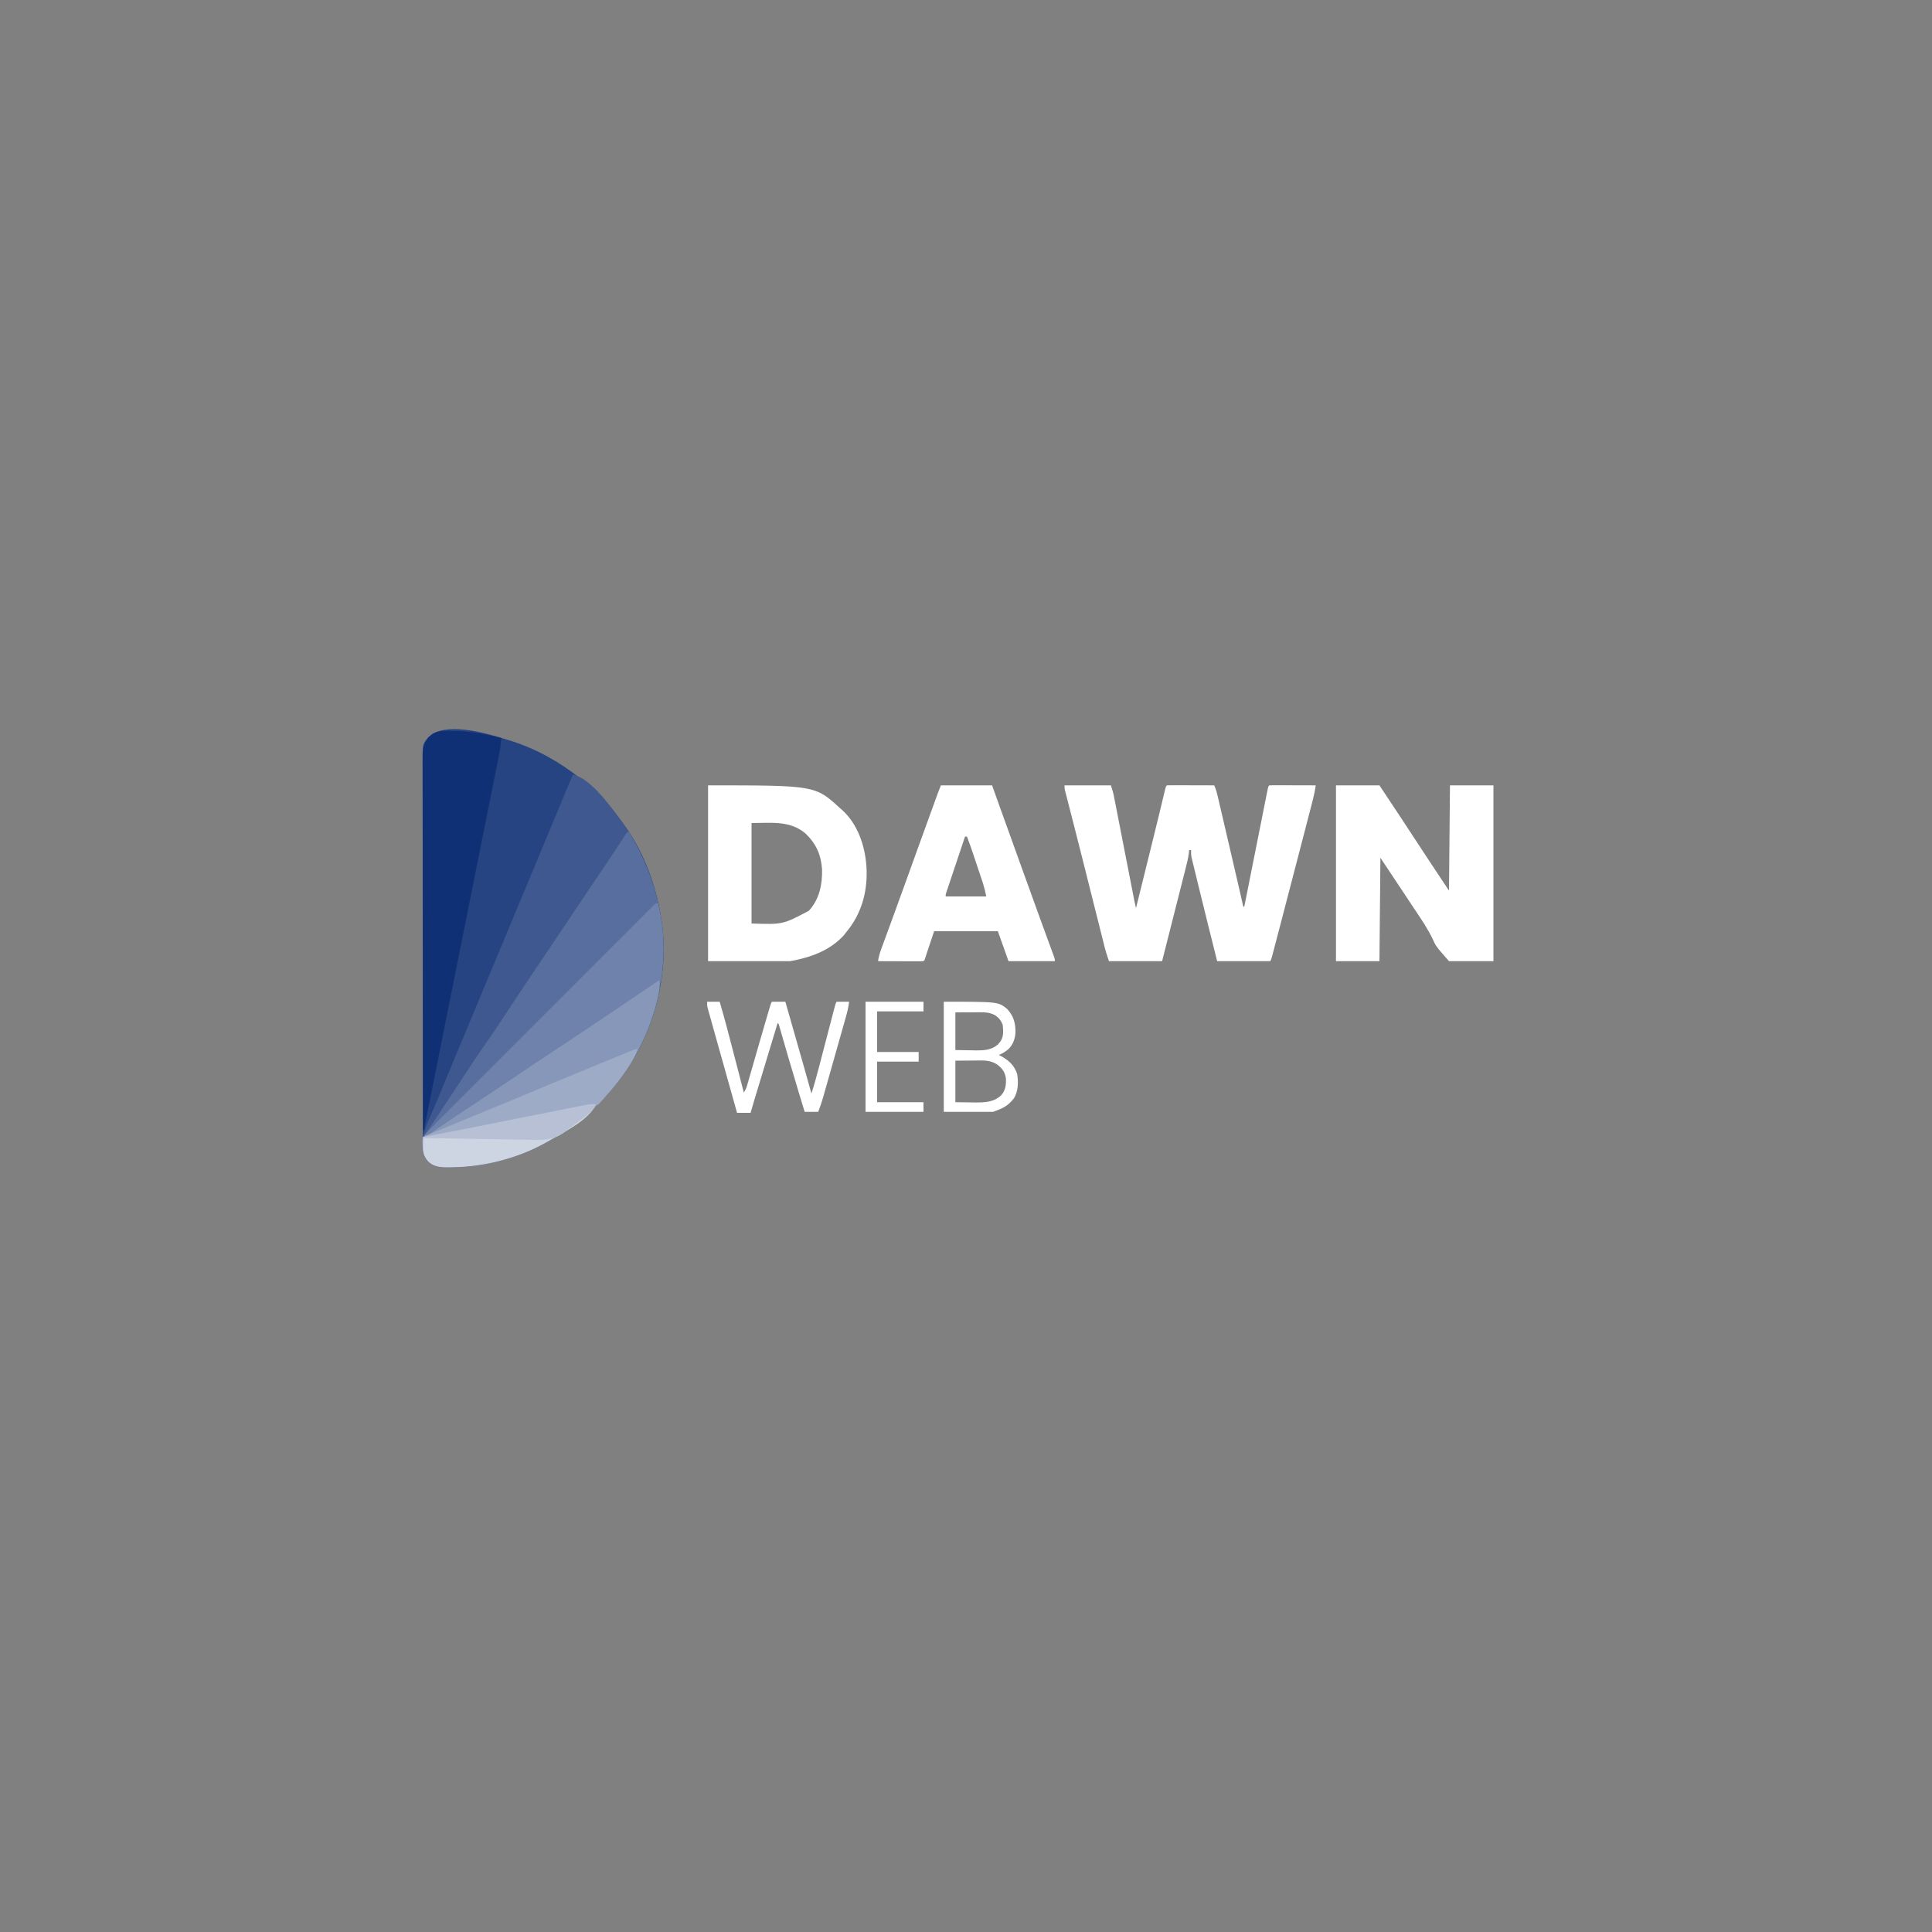 <?xml version="1.0" encoding="UTF-8"?>
<svg version="1.1" xmlns="http://www.w3.org/2000/svg" width="2000" height="2000">
<rect width="100%" height="100%" fill="#808080" stroke="none"/>
<path d="M0 0 C1.193 0.369 1.193 0.369 2.41 0.745 C29.154 9.19 53.097 22.59 75 40 C75.56 40.443 76.12 40.886 76.697 41.342 C90.568 52.412 103.238 65.007 113.757 79.313 C114.979 80.971 116.224 82.609 117.473 84.246 C138.965 112.867 152.269 146.808 158 182 C158.117 182.687 158.234 183.373 158.355 184.081 C167.467 239.674 152.423 299.708 119.938 345.375 C99.51 373.508 74.245 396.814 44 414 C43.424 414.336 42.848 414.672 42.254 415.018 C12.232 432.471 -23.848 442.027 -58.5 442.312 C-59.672 442.342 -60.844 442.371 -62.051 442.4 C-69.684 442.456 -76.713 441.929 -82.58 436.552 C-87.08 431.407 -88.25 427.728 -88.257 420.955 C-88.261 420.242 -88.264 419.529 -88.268 418.795 C-88.277 416.393 -88.272 413.992 -88.267 411.59 C-88.271 409.856 -88.276 408.121 -88.281 406.387 C-88.293 401.612 -88.293 396.836 -88.291 392.06 C-88.29 386.914 -88.301 381.767 -88.311 376.62 C-88.328 366.533 -88.333 356.446 -88.334 346.358 C-88.335 338.16 -88.339 329.962 -88.346 321.763 C-88.363 298.53 -88.372 275.298 -88.371 252.065 C-88.371 250.811 -88.371 249.558 -88.371 248.267 C-88.371 247.012 -88.37 245.758 -88.37 244.465 C-88.37 224.13 -88.389 203.795 -88.417 183.461 C-88.446 162.591 -88.459 141.722 -88.458 120.853 C-88.457 109.132 -88.463 97.412 -88.484 85.691 C-88.502 75.711 -88.507 65.732 -88.493 55.752 C-88.486 50.66 -88.486 45.567 -88.504 40.475 C-88.519 35.813 -88.517 31.151 -88.499 26.489 C-88.496 24.802 -88.5 23.116 -88.511 21.429 C-88.616 4.349 -88.616 4.349 -82.254 -3.023 C-81.696 -3.469 -81.138 -3.915 -80.562 -4.375 C-80.007 -4.836 -79.451 -5.298 -78.879 -5.773 C-59.683 -18.305 -20.4 -6.33 0 0 Z " fill="#274482" transform="translate(526,766)"/>
<path d="M0 0 C0.66 0 1.32 0 2 0 C18.432 27.235 29.874 55.524 35 87 C35.117 87.687 35.234 88.373 35.355 89.081 C44.467 144.674 29.423 204.708 -3.062 250.375 C-23.49 278.508 -48.755 301.814 -79 319 C-79.576 319.336 -80.152 319.672 -80.746 320.018 C-110.768 337.471 -146.848 347.027 -181.5 347.312 C-182.672 347.342 -183.844 347.371 -185.051 347.4 C-192.684 347.456 -199.713 346.929 -205.58 341.552 C-211.278 335.039 -212.162 328.462 -211.818 320.065 C-210.78 310.557 -204.269 303.124 -198.812 295.625 C-197.545 293.817 -196.282 292.007 -195.023 290.193 C-192.384 286.394 -189.727 282.608 -187.06 278.828 C-180.344 269.253 -174.013 259.421 -167.625 249.625 C-160.888 239.314 -154.097 229.061 -146.996 218.996 C-140.536 209.839 -134.34 200.527 -128.21 191.148 C-117.701 175.077 -107.071 159.092 -96.312 143.188 C-87.161 129.656 -78.047 116.102 -69 102.5 C-59.677 88.485 -50.295 74.512 -40.875 60.562 C-30.866 45.741 -20.891 30.9 -11 16 C-9.471 13.697 -7.942 11.393 -6.411 9.091 C-5.548 7.793 -4.686 6.494 -3.825 5.194 C-1.112 1.112 -1.112 1.112 0 0 Z " fill="#576E9E" transform="translate(649,861)"/>
<path d="M0 0 C15.84 0 31.68 0 48 0 C49.289 3.868 50.34 7.212 51.107 11.136 C51.302 12.123 51.497 13.11 51.697 14.127 C51.904 15.193 52.11 16.259 52.323 17.358 C52.546 18.494 52.769 19.629 52.998 20.799 C53.733 24.545 54.462 28.292 55.191 32.039 C55.701 34.644 56.212 37.249 56.723 39.854 C57.929 46.007 59.131 52.161 60.331 58.316 C62.094 67.35 63.861 76.383 65.63 85.416 C65.759 86.079 65.889 86.742 66.023 87.425 C66.282 88.747 66.541 90.069 66.799 91.391 C67.679 95.881 68.555 100.372 69.431 104.862 C69.89 107.208 70.348 109.555 70.807 111.901 C71.015 112.971 71.224 114.041 71.438 115.144 C71.63 116.125 71.822 117.107 72.02 118.118 C72.186 118.969 72.352 119.82 72.523 120.697 C72.962 122.815 73.458 124.906 74 127 C76.714 116.035 79.427 105.07 82.139 94.105 C83.4 89.008 84.66 83.912 85.922 78.816 C87.142 73.885 88.362 68.954 89.581 64.023 C90.066 62.063 90.551 60.103 91.036 58.142 C93.615 47.719 96.179 37.292 98.696 26.853 C98.907 25.978 99.118 25.103 99.336 24.202 C100.329 20.09 101.318 15.977 102.3 11.862 C102.647 10.423 102.993 8.984 103.34 7.546 C103.638 6.299 103.937 5.052 104.244 3.767 C105 1 105 1 106 0 C107.535 -0.093 109.074 -0.117 110.612 -0.114 C111.593 -0.113 112.573 -0.113 113.584 -0.113 C114.651 -0.108 115.717 -0.103 116.816 -0.098 C118.446 -0.096 118.446 -0.096 120.108 -0.093 C123.593 -0.088 127.078 -0.075 130.562 -0.062 C132.919 -0.057 135.275 -0.053 137.631 -0.049 C143.421 -0.038 149.21 -0.021 155 0 C156.986 4.477 158.056 9.033 159.151 13.784 C159.357 14.66 159.562 15.536 159.773 16.438 C160.452 19.337 161.124 22.237 161.797 25.137 C162.273 27.175 162.749 29.213 163.225 31.251 C164.482 36.634 165.735 42.018 166.986 47.403 C168.238 52.784 169.494 58.164 170.75 63.545 C178.411 96.385 178.411 96.385 181.006 107.784 C181.289 109.026 181.573 110.268 181.865 111.547 C182.364 113.74 182.86 115.934 183.352 118.128 C183.561 119.047 183.77 119.966 183.985 120.913 C184.16 121.69 184.334 122.466 184.514 123.266 C184.851 125.015 184.851 125.015 186 126 C186.192 125.035 186.192 125.035 186.388 124.051 C189.496 108.419 192.609 92.788 195.727 77.158 C197.235 69.599 198.741 62.041 200.243 54.481 C201.553 47.895 202.865 41.309 204.18 34.723 C204.877 31.234 205.572 27.745 206.264 24.255 C207.036 20.365 207.813 16.477 208.592 12.588 C208.822 11.423 209.052 10.258 209.289 9.057 C209.501 8.004 209.713 6.951 209.931 5.866 C210.206 4.484 210.206 4.484 210.487 3.075 C211 1 211 1 212 0 C213.504 -0.093 215.013 -0.117 216.52 -0.114 C217.961 -0.113 217.961 -0.113 219.432 -0.113 C220.999 -0.106 220.999 -0.106 222.598 -0.098 C223.662 -0.096 224.726 -0.095 225.822 -0.093 C229.235 -0.088 232.649 -0.075 236.062 -0.062 C238.37 -0.057 240.678 -0.053 242.986 -0.049 C248.658 -0.038 254.329 -0.021 260 0 C259.356 5.13 258.324 10.059 257.017 15.062 C256.816 15.843 256.615 16.625 256.408 17.429 C255.739 20.026 255.065 22.62 254.391 25.215 C253.911 27.073 253.431 28.931 252.951 30.79 C251.658 35.8 250.359 40.809 249.059 45.818 C247.98 49.98 246.903 54.143 245.825 58.305 C238.512 86.566 231.153 114.816 223.752 143.055 C223.062 145.69 222.372 148.326 221.682 150.962 C220.605 155.075 219.526 159.187 218.445 163.299 C218.051 164.801 217.657 166.302 217.264 167.804 C216.732 169.838 216.196 171.872 215.66 173.905 C215.362 175.041 215.063 176.178 214.756 177.348 C214 180 214 180 213 182 C194.85 182 176.7 182 158 182 C151.506 156.183 145.063 130.355 138.768 104.489 C138.09 101.706 137.41 98.923 136.727 96.141 C135.765 92.217 134.812 88.29 133.859 84.363 C133.569 83.185 133.279 82.007 132.98 80.793 C132.587 79.162 132.587 79.162 132.187 77.497 C131.956 76.552 131.726 75.606 131.489 74.632 C131.004 72.023 130.909 69.647 131 67 C130.34 67 129.68 67 129 67 C128.833 68.648 128.833 68.648 128.662 70.329 C128.002 75.574 126.718 80.616 125.408 85.73 C125.013 87.298 125.013 87.298 124.609 88.897 C123.743 92.328 122.87 95.758 121.996 99.188 C121.392 101.575 120.788 103.962 120.184 106.35 C118.599 112.618 117.008 118.884 115.415 125.15 C113.503 132.678 111.599 140.207 109.693 147.735 C106.801 159.158 103.9 170.579 101 182 C82.85 182 64.7 182 46 182 C42.625 171.875 42.625 171.875 41.632 167.922 C41.405 167.021 41.177 166.121 40.942 165.193 C40.703 164.237 40.465 163.28 40.219 162.294 C39.959 161.26 39.698 160.225 39.429 159.159 C38.568 155.74 37.712 152.319 36.855 148.898 C36.243 146.465 35.631 144.031 35.018 141.597 C33.563 135.813 32.11 130.028 30.659 124.243 C27.961 113.485 25.256 102.73 22.551 91.974 C21.606 88.214 20.662 84.454 19.718 80.693 C16.647 68.47 13.56 56.25 10.434 44.04 C9.934 42.085 9.433 40.129 8.933 38.173 C7.362 32.031 5.787 25.889 4.205 19.749 C3.646 17.566 3.087 15.384 2.529 13.202 C2.142 11.708 2.142 11.708 1.747 10.184 C1.515 9.276 1.283 8.367 1.044 7.431 C0.841 6.643 0.638 5.855 0.429 5.043 C0 3 0 3 0 0 Z " fill="#FFFFFF" transform="translate(1102,813)"/>
<path d="M0 0 C14.85 0 29.7 0 45 0 C52.132 10.697 59.255 21.396 66.307 32.145 C68.252 35.111 70.2 38.076 72.147 41.041 C73.7 43.405 75.252 45.77 76.805 48.134 C81.729 55.633 86.656 63.13 91.585 70.625 C92.631 72.217 93.678 73.809 94.724 75.401 C95.219 76.154 95.714 76.907 96.223 77.683 C96.866 78.66 96.866 78.66 97.521 79.658 C103.976 89.465 110.487 99.23 117 109 C117.33 73.03 117.66 37.06 118 0 C132.85 0 147.7 0 163 0 C163 60.06 163 120.12 163 182 C147.82 182 132.64 182 117 182 C103.345 166.435 103.345 166.435 100.137 159.164 C95.07 148.625 88.715 139.129 82.165 129.464 C79.025 124.81 75.952 120.112 72.871 115.418 C65.102 103.62 57.276 91.861 49.419 80.121 C48.278 78.415 47.139 76.708 46 75 C45.67 110.31 45.34 145.62 45 182 C30.15 182 15.3 182 0 182 C0 121.94 0 61.88 0 0 Z " fill="#FFFFFF" transform="translate(1383,813)"/>
<path d="M0 0 C110.93 0 110.93 0 137 24 C137.928 24.791 137.928 24.791 138.875 25.598 C154.869 40.074 162.418 62.499 163.875 83.445 C163.916 84.288 163.958 85.131 164 86 C164.041 86.761 164.083 87.521 164.125 88.305 C164.757 111.777 158.162 133.923 143 152 C142.237 153.011 141.474 154.021 140.688 155.062 C125.857 171.272 106.025 178.177 85 182 C56.95 182 28.9 182 0 182 C0 121.94 0 61.88 0 0 Z M45 39 C45 73.32 45 107.64 45 143 C77.319 144.102 77.319 144.102 104.379 129.805 C115.244 117.709 118.339 102.804 118 87 C116.913 71.642 111.833 60.357 100.75 49.75 C84.81 36.165 65.299 39 45 39 Z " fill="#FFFFFF" transform="translate(733,813)"/>
<path d="M0 0 C17.49 0 34.98 0 53 0 C57.177 11.663 57.177 11.663 61.438 23.562 C69.531 46.149 77.669 68.72 85.841 91.279 C88.37 98.258 90.895 105.238 93.418 112.219 C93.784 113.23 94.149 114.241 94.526 115.283 C95.978 119.301 97.431 123.319 98.883 127.337 C102.484 137.302 106.091 147.265 109.734 157.215 C110.306 158.779 110.878 160.343 111.45 161.907 C112.496 164.767 113.546 167.626 114.599 170.484 C115.052 171.723 115.506 172.962 115.973 174.238 C116.367 175.311 116.762 176.384 117.168 177.49 C118 180 118 180 118 182 C102.16 182 86.32 182 70 182 C64.555 166.655 64.555 166.655 59 151 C37.22 151 15.44 151 -7 151 C-10.3 160.9 -13.6 170.8 -17 181 C-18 182 -18 182 -19.905 182.12 C-20.737 182.118 -21.57 182.116 -22.428 182.114 C-23.369 182.113 -24.31 182.113 -25.279 182.113 C-26.302 182.108 -27.325 182.103 -28.379 182.098 C-29.942 182.096 -29.942 182.096 -31.536 182.093 C-34.878 182.088 -38.22 182.075 -41.562 182.062 C-43.822 182.057 -46.082 182.053 -48.342 182.049 C-53.895 182.038 -59.447 182.021 -65 182 C-64.333 176.177 -62.323 170.987 -60.301 165.527 C-59.918 164.482 -59.536 163.436 -59.142 162.359 C-58.309 160.083 -57.474 157.808 -56.636 155.534 C-54.586 149.964 -52.55 144.39 -50.512 138.815 C-49.794 136.852 -49.075 134.89 -48.357 132.927 C-43.65 120.068 -39.006 107.187 -34.369 94.303 C-32.087 87.962 -29.802 81.621 -27.516 75.281 C-27.29 74.655 -27.064 74.029 -26.832 73.384 C-21.494 58.581 -16.126 43.789 -10.75 29 C-10.101 27.213 -10.101 27.213 -9.439 25.391 C-8.226 22.052 -7.012 18.713 -5.797 15.375 C-5.44 14.392 -5.082 13.408 -4.714 12.395 C-4.219 11.035 -4.219 11.035 -3.714 9.648 C-3.429 8.866 -3.145 8.084 -2.852 7.279 C-1.939 4.838 -0.968 2.419 0 0 Z M25 53 C22.389 60.787 19.781 68.576 17.177 76.365 C15.968 79.982 14.758 83.599 13.545 87.214 C12.375 90.702 11.208 94.19 10.044 97.679 C9.598 99.012 9.152 100.345 8.704 101.677 C8.078 103.539 7.457 105.402 6.836 107.265 C6.481 108.327 6.125 109.388 5.759 110.482 C4.904 112.881 4.904 112.881 5 115 C18.86 115 32.72 115 47 115 C45.459 107.87 45.459 107.87 43.444 100.974 C43.008 99.663 43.008 99.663 42.563 98.325 C42.255 97.412 41.947 96.499 41.629 95.559 C41.306 94.591 40.983 93.624 40.65 92.628 C39.971 90.596 39.289 88.565 38.605 86.534 C37.565 83.444 36.531 80.352 35.498 77.26 C34.834 75.276 34.169 73.292 33.504 71.309 C33.198 70.394 32.891 69.479 32.576 68.536 C30.816 63.316 28.965 58.146 27 53 C26.34 53 25.68 53 25 53 Z " fill="#FFFFFF" transform="translate(974,813)"/>
<path d="M0 0 C0.302 7.283 -0.752 13.628 -2.5 20.688 C-2.767 21.777 -3.034 22.866 -3.309 23.988 C-17.703 80.675 -55.263 131.54 -105.5 161.688 C-107.988 163.147 -110.492 164.575 -113 166 C-113.576 166.336 -114.152 166.672 -114.746 167.018 C-144.768 184.471 -180.848 194.027 -215.5 194.312 C-216.672 194.342 -217.844 194.371 -219.051 194.4 C-226.684 194.456 -233.713 193.929 -239.58 188.552 C-244.229 183.237 -245.506 178.646 -245.812 171.688 C-245.896 170.953 -245.979 170.219 -246.064 169.463 C-246.156 166.953 -245.976 165.322 -245 163 C-242.254 160.527 -239.103 158.887 -235.884 157.099 C-232.154 154.923 -228.629 152.429 -225.066 149.992 C-223.372 148.844 -221.677 147.696 -219.982 146.549 C-219.101 145.951 -218.22 145.354 -217.312 144.739 C-201.284 133.876 -185.186 123.126 -169 112.5 C-153.538 102.347 -138.164 92.074 -122.847 81.704 C-107.027 70.996 -91.105 60.449 -75.127 49.979 C-65.292 43.528 -55.532 36.983 -45.839 30.321 C-38.098 25.001 -30.314 19.743 -22.532 14.484 C-20.728 13.264 -18.924 12.043 -17.122 10.822 C-14.476 9.029 -11.828 7.239 -9.18 5.449 C-8.37 4.899 -7.559 4.35 -6.725 3.783 C-5.985 3.285 -5.246 2.786 -4.484 2.272 C-3.833 1.832 -3.182 1.391 -2.511 0.938 C-1 0 -1 0 0 0 Z " fill="#8797B9" transform="translate(683,1014)"/>
<path d="M0 0 C1.187 0.001 2.375 0.002 3.598 0.003 C20.351 0.221 36.644 3.119 52.812 7.375 C52.214 16.171 50.481 24.72 48.738 33.343 C48.415 34.956 48.094 36.569 47.772 38.182 C46.891 42.595 46.005 47.008 45.117 51.419 C44.159 56.185 43.207 60.952 42.254 65.718 C40.603 73.971 38.949 82.223 37.292 90.475 C34.896 102.413 32.505 114.351 30.115 126.29 C26.236 145.669 22.353 165.048 18.467 184.426 C14.696 203.232 10.926 222.039 7.158 240.846 C6.926 242.005 6.694 243.164 6.455 244.358 C3.921 257.007 1.387 269.657 -1.146 282.306 C-1.818 285.66 -2.49 289.015 -3.162 292.369 C-3.604 294.58 -4.047 296.791 -4.49 299.001 C-7.308 313.072 -10.128 327.142 -12.949 341.212 C-14.371 348.306 -15.793 355.401 -17.215 362.495 C-18.339 368.108 -19.465 373.72 -20.591 379.333 C-21.274 382.735 -21.956 386.138 -22.637 389.541 C-22.95 391.101 -23.263 392.66 -23.576 394.22 C-24.001 396.338 -24.425 398.456 -24.849 400.574 C-25.085 401.751 -25.321 402.928 -25.564 404.141 C-26.156 407.212 -26.688 410.287 -27.188 413.375 C-27.517 413.375 -27.848 413.375 -28.188 413.375 C-28.279 362.936 -28.35 312.496 -28.392 262.057 C-28.397 256.104 -28.402 250.151 -28.407 244.198 C-28.408 243.013 -28.409 241.827 -28.41 240.606 C-28.428 221.409 -28.459 202.212 -28.496 183.015 C-28.534 163.322 -28.556 143.628 -28.564 123.934 C-28.569 111.779 -28.587 99.624 -28.619 87.469 C-28.64 79.137 -28.647 70.806 -28.642 62.474 C-28.639 57.665 -28.643 52.856 -28.664 48.047 C-28.684 43.643 -28.685 39.24 -28.671 34.837 C-28.669 33.245 -28.674 31.652 -28.687 30.06 C-28.755 20.88 -28.716 13.623 -22.441 6.352 C-21.883 5.906 -21.325 5.46 -20.75 5 C-20.194 4.539 -19.639 4.077 -19.066 3.602 C-13.015 -0.349 -6.99 -0.009 0 0 Z " fill="#103075" transform="translate(466.188,756.625)"/>
<path d="M0 0 C17.284 2.841 37.985 31.247 48 45 C51.069 49.287 54.057 53.626 57 58 C51.595 66.593 46.012 75.06 40.375 83.5 C39.911 84.196 39.447 84.891 38.969 85.608 C29.902 99.198 20.765 112.742 11.622 126.281 C3.269 138.65 -5.048 151.042 -13.31 163.471 C-18.772 171.685 -24.26 179.88 -29.785 188.051 C-30.375 188.924 -30.966 189.797 -31.574 190.696 C-32.789 192.493 -34.004 194.29 -35.219 196.087 C-35.828 196.986 -36.436 197.886 -37.062 198.812 C-37.669 199.709 -38.275 200.605 -38.9 201.529 C-49.116 216.642 -59.176 231.855 -69.187 247.105 C-75.676 256.987 -82.173 266.847 -89 276.5 C-96.543 287.168 -103.7 298.083 -110.875 309 C-111.801 310.408 -111.801 310.408 -112.745 311.845 C-113.996 313.748 -115.247 315.652 -116.498 317.556 C-117.121 318.504 -117.744 319.452 -118.387 320.43 C-119.013 321.383 -119.64 322.336 -120.285 323.319 C-126.482 332.743 -132.712 342.145 -138.963 351.534 C-140.108 353.254 -141.252 354.974 -142.395 356.696 C-143.973 359.072 -145.554 361.447 -147.137 363.82 C-147.603 364.523 -148.069 365.226 -148.55 365.951 C-150.243 368.485 -151.839 370.839 -154 373 C-153.387 367.549 -151.526 363.018 -149.387 358.027 C-149.021 357.16 -148.655 356.292 -148.279 355.399 C-147.087 352.576 -145.887 349.757 -144.688 346.938 C-143.861 344.983 -143.036 343.028 -142.211 341.073 C-140.568 337.178 -138.922 333.285 -137.275 329.392 C-134.312 322.381 -131.4 315.349 -128.5 308.312 C-127.555 306.023 -126.61 303.734 -125.664 301.445 C-124.997 299.831 -124.997 299.831 -124.317 298.185 C-120.968 290.089 -117.591 282.005 -114.218 273.919 C-112.144 268.947 -110.072 263.973 -108 259 C-107.167 257 -106.333 255 -105.5 253 C-105.088 252.01 -104.675 251.02 -104.25 250 C-62.375 149.5 -62.375 149.5 -20.5 49 C-20.087 48.009 -19.674 47.017 -19.248 45.996 C-18.421 44.01 -17.593 42.023 -16.765 40.037 C-14.594 34.826 -12.423 29.615 -10.254 24.402 C-9.803 23.32 -9.353 22.238 -8.889 21.123 C-8.029 19.058 -7.17 16.993 -6.311 14.928 C-4.234 9.94 -2.14 4.961 0 0 Z " fill="#3F5890" transform="translate(593,802)"/>
<path d="M0 0 C6.923 26.124 7.197 55.356 3 82 C2.34 81.34 1.68 80.68 1 80 C0.013 80.666 -0.973 81.332 -1.99 82.018 C-3.406 82.974 -4.822 83.931 -6.238 84.887 C-7.008 85.407 -7.778 85.927 -8.572 86.462 C-12.97 89.431 -17.368 92.4 -21.767 95.368 C-30.198 101.057 -38.63 106.748 -47.053 112.45 C-66.872 125.866 -86.754 139.175 -106.759 152.312 C-121.302 161.864 -135.752 171.546 -150.159 181.3 C-165.007 191.35 -179.946 201.255 -194.934 211.094 C-207.014 219.024 -219.049 227.005 -230.913 235.257 C-231.796 235.867 -232.68 236.477 -233.59 237.105 C-234.331 237.623 -235.072 238.14 -235.836 238.673 C-238.148 240.091 -240.459 241.064 -243 242 C-238.094 236.089 -232.805 230.662 -227.37 225.237 C-226.397 224.262 -225.424 223.286 -224.451 222.311 C-221.791 219.645 -219.129 216.982 -216.465 214.32 C-213.588 211.443 -210.714 208.563 -207.84 205.684 C-202.215 200.051 -196.588 194.421 -190.96 188.793 C-186.388 184.22 -181.816 179.647 -177.246 175.073 C-164.289 162.108 -151.331 149.145 -138.37 136.184 C-137.672 135.486 -136.974 134.788 -136.254 134.069 C-135.556 133.37 -134.857 132.671 -134.137 131.951 C-122.789 120.604 -111.446 109.251 -100.105 97.897 C-88.463 86.24 -76.817 74.587 -65.167 62.938 C-58.625 56.397 -52.085 49.854 -45.549 43.307 C-39.99 37.739 -34.427 32.174 -28.86 26.614 C-26.018 23.775 -23.177 20.934 -20.341 18.089 C-17.749 15.489 -15.152 12.893 -12.551 10.301 C-11.158 8.91 -9.769 7.514 -8.381 6.118 C-7.562 5.304 -6.743 4.489 -5.899 3.651 C-4.835 2.585 -4.835 2.585 -3.748 1.499 C-2 0 -2 0 0 0 Z " fill="#6F82AB" transform="translate(681,935)"/>
<path d="M0 0 C-6.654 16.088 -32.738 28.748 -47 37 C-47.932 37.549 -47.932 37.549 -48.884 38.108 C-78.777 55.572 -114.975 65.028 -149.5 65.312 C-150.672 65.342 -151.844 65.371 -153.051 65.4 C-160.684 65.456 -167.713 64.929 -173.58 59.552 C-178.616 53.794 -179.284 49.619 -179.125 42.25 C-179.116 41.457 -179.107 40.664 -179.098 39.848 C-179.074 37.898 -179.038 35.949 -179 34 C-177.859 33.784 -176.717 33.568 -175.541 33.345 C-171.17 32.517 -166.8 31.687 -162.429 30.857 C-160.563 30.502 -158.697 30.149 -156.83 29.795 C-146.33 27.807 -135.839 25.781 -125.362 23.678 C-123.152 23.235 -120.943 22.792 -118.733 22.35 C-117.615 22.125 -116.496 21.901 -115.344 21.67 C-110.072 20.613 -104.799 19.559 -99.527 18.505 C-98.484 18.296 -97.441 18.088 -96.366 17.873 C-87.177 16.036 -77.986 14.204 -68.796 12.375 C-62.652 11.152 -56.509 9.927 -50.367 8.698 C-44.355 7.494 -38.341 6.295 -32.327 5.101 C-30.051 4.648 -27.776 4.193 -25.501 3.736 C-22.34 3.102 -19.178 2.474 -16.015 1.848 C-15.085 1.66 -14.154 1.471 -13.196 1.277 C-8.725 0.4 -4.583 -0.223 0 0 Z " fill="#CDD4E2" transform="translate(617,1143)"/>
<path d="M0 0 C4.29 0 8.58 0 13 0 C18.513 18.644 23.349 37.463 28.22 56.282 C29.324 60.547 30.432 64.812 31.539 69.076 C33.696 77.383 35.849 85.691 38 94 C39.99 91.015 40.77 88.816 41.752 85.396 C42.087 84.243 42.421 83.089 42.766 81.9 C43.124 80.644 43.482 79.388 43.852 78.094 C44.233 76.773 44.614 75.451 44.996 74.13 C46.007 70.631 47.012 67.129 48.015 63.627 C49.006 60.172 50.001 56.719 50.996 53.266 C51.288 52.252 51.288 52.252 51.586 51.218 C51.979 49.855 52.372 48.493 52.764 47.131 C53.156 45.774 53.547 44.416 53.938 43.058 C56.769 33.228 59.627 23.405 62.523 13.594 C62.86 12.448 63.197 11.303 63.545 10.122 C63.854 9.078 64.163 8.035 64.482 6.959 C64.752 6.045 65.022 5.131 65.301 4.19 C66 2 66 2 67 0 C71.62 0 76.24 0 81 0 C83.488 8.695 85.974 17.39 88.46 26.085 C89.616 30.126 90.771 34.166 91.927 38.207 C97.339 57.123 102.728 76.044 108 95 C111.088 85.369 113.739 75.657 116.281 65.871 C116.964 63.243 117.65 60.617 118.337 57.99 C119.791 52.432 121.239 46.872 122.688 41.312 C124.378 34.827 126.07 28.342 127.765 21.858 C128.441 19.269 129.114 16.68 129.788 14.09 C130.199 12.515 130.611 10.94 131.022 9.365 C131.209 8.644 131.395 7.924 131.587 7.181 C132.886 2.228 132.886 2.228 134 0 C138.29 0 142.58 0 147 0 C146.33 5.773 144.958 11.173 143.364 16.756 C143.095 17.709 142.827 18.663 142.55 19.646 C141.666 22.785 140.774 25.922 139.883 29.059 C139.263 31.249 138.644 33.439 138.025 35.63 C136.729 40.216 135.429 44.801 134.126 49.386 C132.461 55.25 130.803 61.115 129.147 66.982 C127.869 71.504 126.589 76.026 125.307 80.548 C124.694 82.709 124.083 84.871 123.472 87.034 C122.616 90.062 121.756 93.089 120.895 96.115 C120.646 97.001 120.396 97.887 120.139 98.8 C118.66 103.976 116.956 108.984 115 114 C110.38 114 105.76 114 101 114 C99.12 107.835 97.246 101.668 95.375 95.5 C95.089 94.559 94.804 93.618 94.51 92.648 C90.963 80.947 87.467 69.233 84.055 57.492 C83.735 56.391 83.415 55.291 83.085 54.156 C81.52 48.765 79.961 43.373 78.408 37.979 C77.84 36.014 77.271 34.05 76.703 32.086 C76.443 31.178 76.183 30.269 75.916 29.333 C75.677 28.51 75.438 27.686 75.192 26.837 C74.985 26.117 74.778 25.396 74.564 24.653 C74.13 22.983 74.13 22.983 73 22 C69.644 33.092 66.288 44.184 62.934 55.276 C61.376 60.427 59.818 65.578 58.259 70.729 C56.755 75.702 55.25 80.675 53.746 85.648 C53.173 87.543 52.6 89.438 52.027 91.333 C51.222 93.992 50.418 96.651 49.614 99.311 C49.378 100.09 49.142 100.869 48.899 101.671 C47.56 106.104 46.261 110.545 45 115 C40.38 115 35.76 115 31 115 C26.801 100.072 22.608 85.143 18.424 70.212 C18.043 68.853 17.662 67.493 17.281 66.134 C17.092 65.461 16.903 64.787 16.709 64.093 C15.398 59.417 14.084 54.741 12.77 50.065 C11.008 43.796 9.251 37.525 7.498 31.253 C6.833 28.879 6.167 26.505 5.499 24.132 C4.567 20.822 3.642 17.511 2.719 14.199 C2.441 13.22 2.164 12.24 1.878 11.23 C1.629 10.332 1.38 9.433 1.123 8.507 C0.905 7.728 0.687 6.95 0.462 6.148 C0 4 0 4 0 0 Z " fill="#FFFFFF" transform="translate(732,1037)"/>
<path d="M0 0 C-1.38 4.682 -3.353 8.723 -5.875 12.875 C-6.462 13.845 -6.462 13.845 -7.061 14.834 C-14.75 27.266 -23.996 38.66 -33.715 49.552 C-34.848 50.829 -35.957 52.126 -37.062 53.426 C-37.64 54.069 -38.218 54.712 -38.812 55.375 C-39.273 55.898 -39.733 56.422 -40.207 56.961 C-42 58 -42 58 -44.95 57.944 C-49.955 57.877 -54.701 58.947 -59.587 59.94 C-60.631 60.147 -61.674 60.353 -62.75 60.566 C-66.196 61.25 -69.641 61.943 -73.086 62.637 C-75.505 63.119 -77.923 63.6 -80.342 64.081 C-86.722 65.35 -93.101 66.628 -99.479 67.907 C-105.881 69.19 -112.284 70.465 -118.688 71.74 C-130.306 74.056 -141.924 76.379 -153.54 78.706 C-161.247 80.25 -168.954 81.791 -176.661 83.331 C-181.812 84.361 -186.963 85.395 -192.112 86.438 C-194.081 86.836 -196.051 87.229 -198.021 87.621 C-199.957 88.006 -201.893 88.391 -203.827 88.787 C-205.785 89.186 -207.746 89.574 -209.707 89.961 C-210.826 90.186 -211.944 90.41 -213.097 90.642 C-215.812 90.977 -217.449 90.897 -220 90 C-218.225 89.266 -216.451 88.531 -214.676 87.797 C-213.518 87.318 -212.36 86.838 -211.167 86.345 C-208.553 85.263 -205.939 84.182 -203.326 83.101 C-196.879 80.433 -190.433 77.765 -183.988 75.094 C-173.39 70.702 -162.788 66.319 -152.172 61.969 C-151.32 61.62 -150.469 61.271 -149.592 60.911 C-145.416 59.2 -141.24 57.49 -137.063 55.782 C-126.696 51.539 -116.363 47.221 -106.044 42.862 C-101.577 40.978 -97.101 39.113 -92.625 37.25 C-91.63 36.836 -90.635 36.421 -89.61 35.995 C-69.865 27.779 -50.097 19.62 -30.312 11.5 C-29.472 11.155 -28.631 10.81 -27.764 10.454 C-23.154 8.561 -18.543 6.672 -13.929 4.789 C-12.188 4.077 -10.448 3.361 -8.708 2.645 C-7.808 2.277 -6.908 1.91 -5.98 1.531 C-5.241 1.228 -4.501 0.924 -3.739 0.611 C-2 0 -2 0 0 0 Z " fill="#9EABC7" transform="translate(660,1086)"/>
<path d="M0 0 C56.286 0 56.286 0 65.504 7.379 C72.357 14.804 74.314 22.081 74.219 31.891 C73.751 38.546 71.775 44.225 67 49 C63.791 51.585 60.931 53.69 57 55 C57.978 55.528 57.978 55.528 58.977 56.066 C67.281 60.757 73.062 65.649 76 75 C77.323 83.304 77.105 92.56 72.668 99.855 C66.233 108.129 61.324 110.246 51 114 C34.17 114 17.34 114 0 114 C0 76.38 0 38.76 0 0 Z M12 11 C12 23.87 12 36.74 12 50 C17.259 50.083 22.519 50.165 27.938 50.25 C29.578 50.286 31.219 50.323 32.91 50.36 C41.805 50.428 49.1 50.128 56.156 44.184 C56.821 43.319 56.821 43.319 57.5 42.438 C57.964 41.859 58.428 41.28 58.906 40.684 C62.103 35.763 61.619 29.613 61 24 C59.296 19.254 56.692 16.138 52.375 13.562 C47.438 11.277 43.619 10.864 38.27 10.902 C37.271 10.904 37.271 10.904 36.253 10.905 C33.773 10.911 31.293 10.925 28.812 10.938 C20.49 10.968 20.49 10.968 12 11 Z M12 61 C12 75.19 12 89.38 12 104 C17.074 104.062 22.148 104.124 27.375 104.188 C28.955 104.215 30.534 104.242 32.162 104.27 C42.31 104.33 51.903 104.071 59.594 96.652 C63.928 91.559 64.561 86.159 64.34 79.711 C63.555 73.453 61.027 69.522 56.125 65.625 C50.466 61.524 44.834 60.705 37.977 60.805 C37.314 60.807 36.652 60.809 35.969 60.811 C33.521 60.821 31.073 60.849 28.625 60.875 C23.139 60.916 17.652 60.958 12 61 Z " fill="#FFFFFF" transform="translate(977,1037)"/>
<path d="M0 0 C19.8 0 39.6 0 60 0 C60 3.3 60 6.6 60 10 C44.16 10 28.32 10 12 10 C12 23.86 12 37.72 12 52 C26.19 52 40.38 52 55 52 C55 55.3 55 58.6 55 62 C40.81 62 26.62 62 12 62 C12 75.86 12 89.72 12 104 C27.84 104 43.68 104 60 104 C60 107.3 60 110.6 60 114 C40.2 114 20.4 114 0 114 C0 76.38 0 38.76 0 0 Z " fill="#FFFFFF" transform="translate(896,1037)"/>
<path d="M0 0 C-3.472 8.394 -13.624 14.634 -20.688 20 C-21.566 20.674 -21.566 20.674 -22.461 21.361 C-23.745 22.318 -25.054 23.243 -26.381 24.14 C-29.11 26.016 -29.11 26.016 -31.871 28.478 C-44.373 38.501 -58.445 37.233 -73.681 36.812 C-77.393 36.72 -81.106 36.687 -84.819 36.648 C-91.825 36.564 -98.829 36.429 -105.834 36.275 C-113.819 36.101 -121.804 35.987 -129.791 35.876 C-146.195 35.649 -162.598 35.349 -179 35 C-179 34.67 -179 34.34 -179 34 C-177.859 33.784 -176.717 33.568 -175.541 33.345 C-171.17 32.517 -166.8 31.687 -162.429 30.857 C-160.563 30.502 -158.697 30.149 -156.83 29.795 C-146.33 27.807 -135.839 25.781 -125.362 23.678 C-123.152 23.235 -120.943 22.792 -118.733 22.35 C-117.615 22.125 -116.496 21.901 -115.344 21.67 C-110.072 20.613 -104.799 19.559 -99.527 18.505 C-98.484 18.296 -97.441 18.088 -96.366 17.873 C-87.177 16.036 -77.986 14.204 -68.796 12.375 C-62.652 11.152 -56.509 9.927 -50.367 8.698 C-44.355 7.494 -38.341 6.295 -32.327 5.101 C-30.051 4.648 -27.776 4.193 -25.501 3.736 C-22.34 3.102 -19.178 2.474 -16.015 1.848 C-15.085 1.66 -14.154 1.471 -13.196 1.277 C-8.725 0.4 -4.583 -0.223 0 0 Z " fill="#B7C0D5" transform="translate(617,1143)"/>
</svg>
